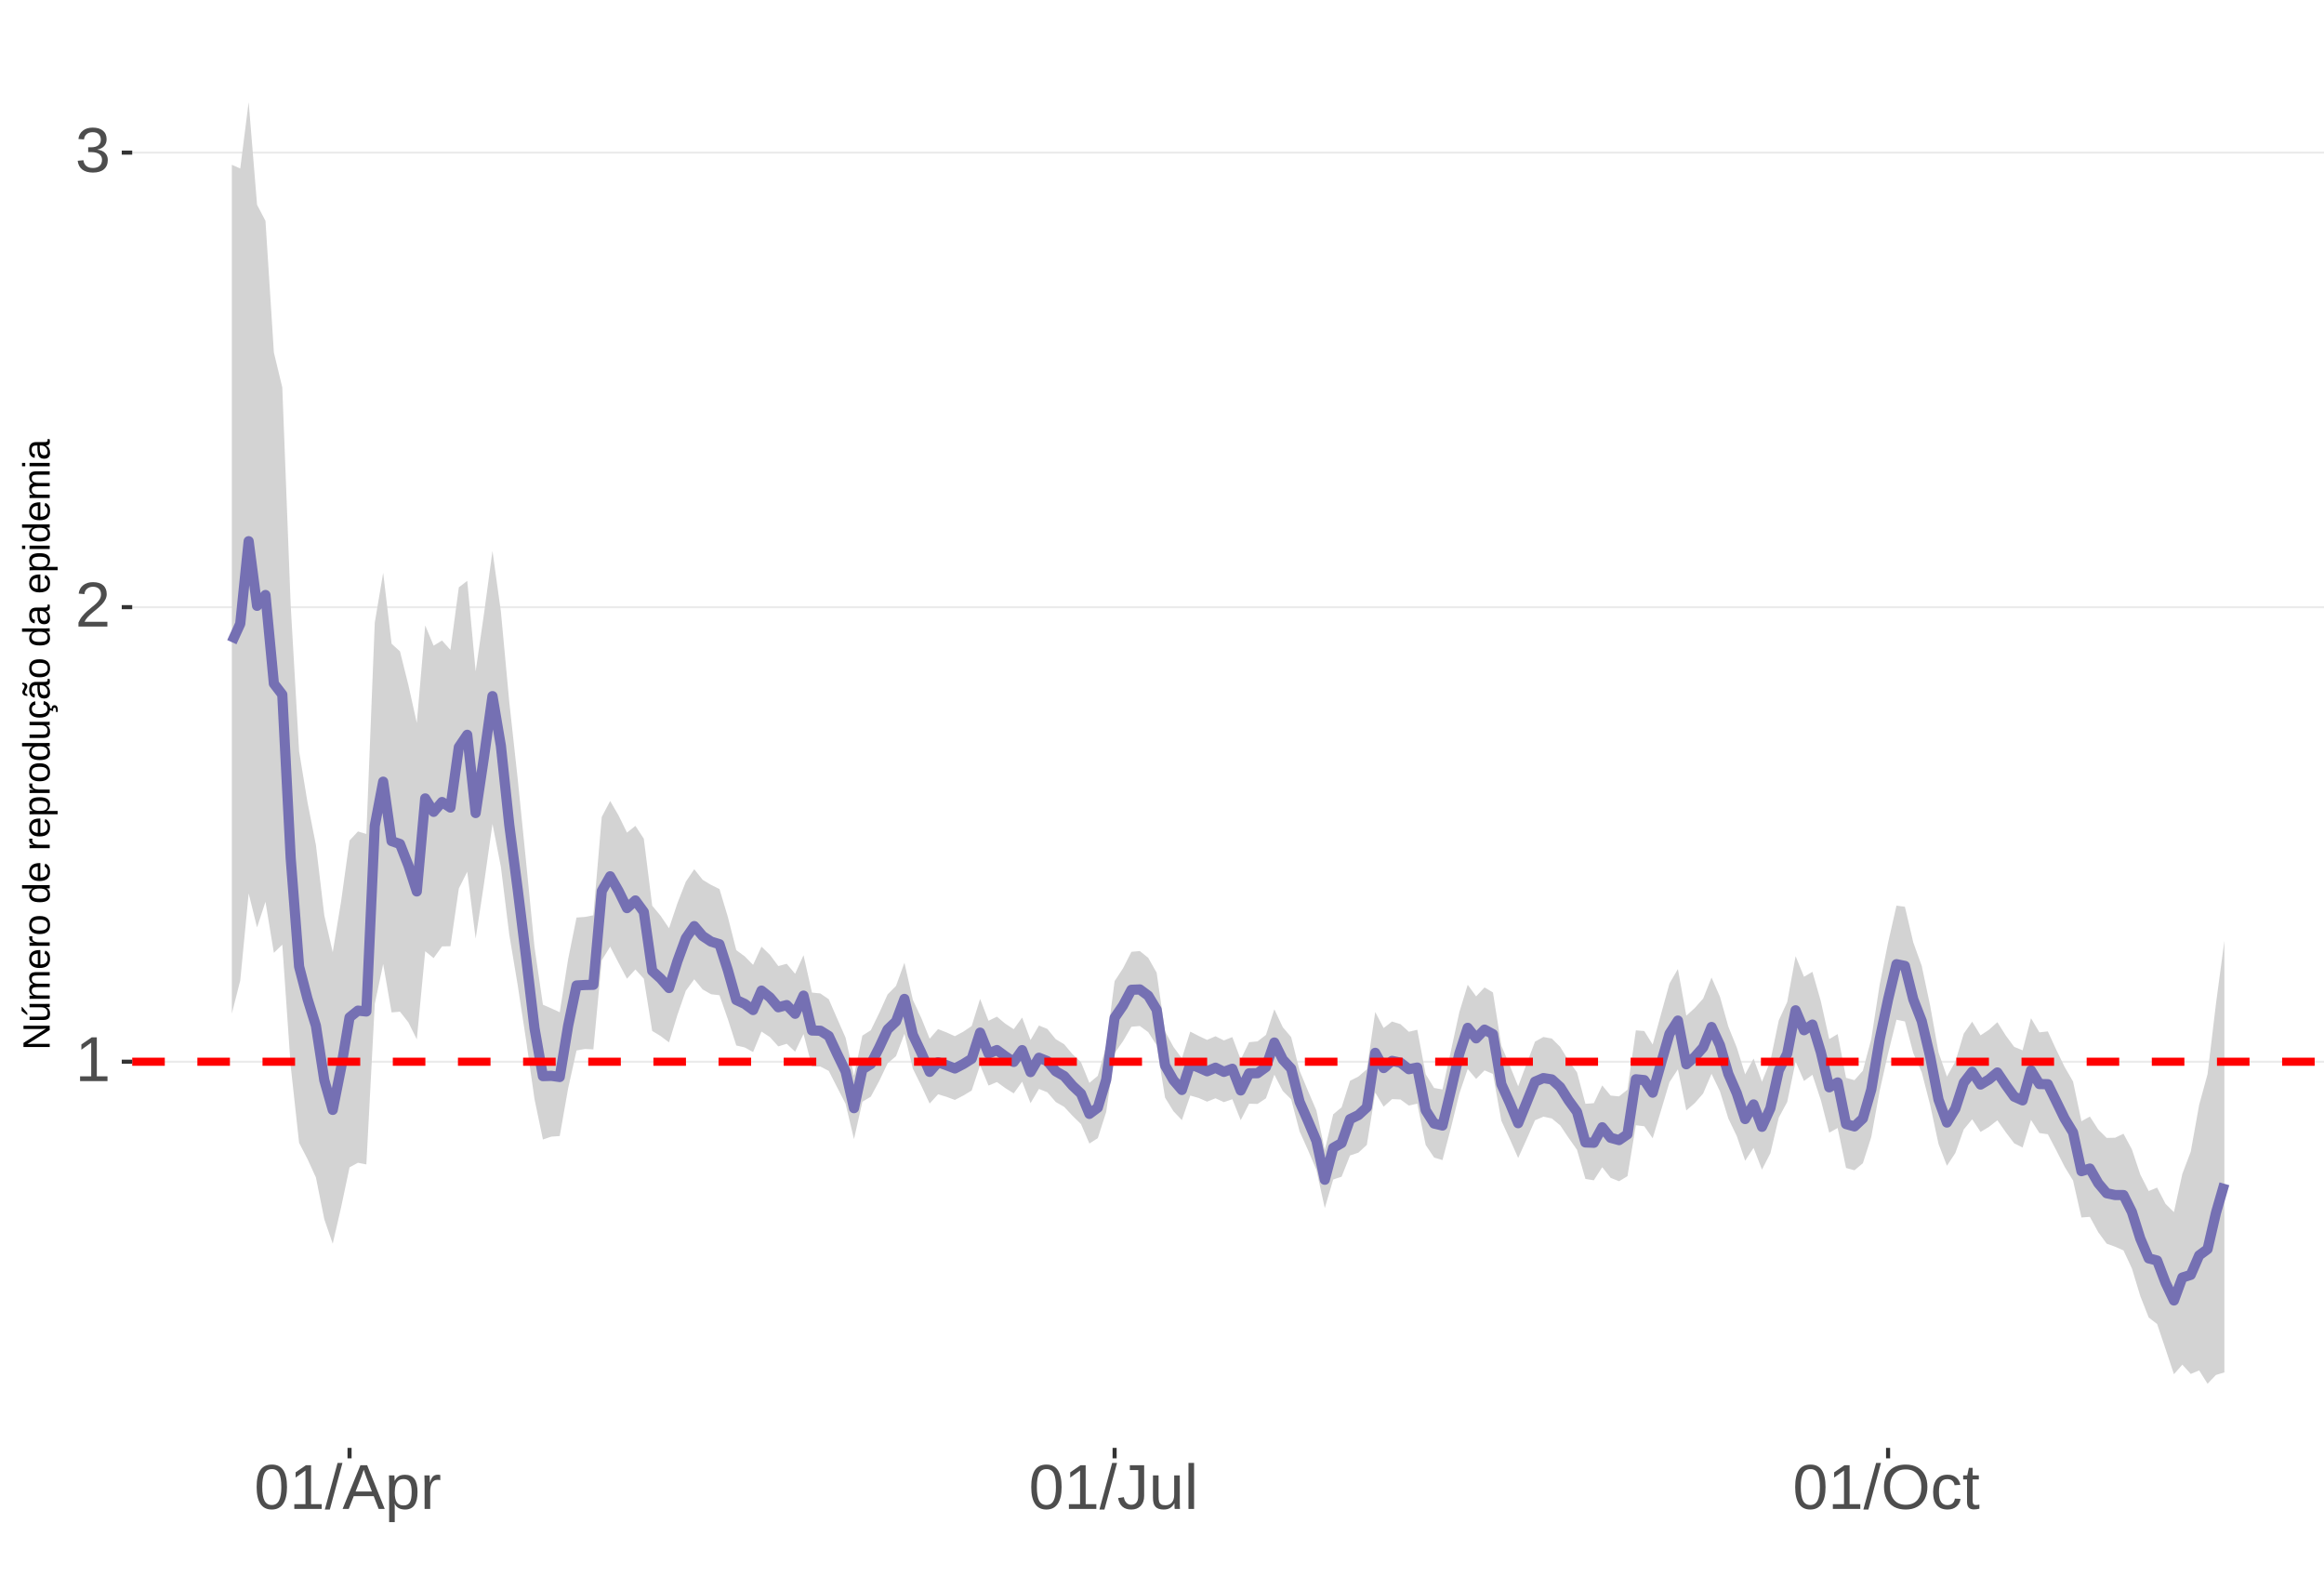 <?xml version="1.0" encoding="UTF-8"?>
<svg xmlns="http://www.w3.org/2000/svg" xmlns:xlink="http://www.w3.org/1999/xlink" width="609pt" height="413pt" viewBox="0 0 609 413" version="1.1">
<defs>
<g>
<symbol overflow="visible" id="glyph0-0">
<path style="stroke:none;" d="M 1.672 -11.453 L 10.812 -11.453 L 10.812 0 L 1.672 0 Z M 2.281 -10.844 L 2.281 -0.625 L 10.203 -0.625 L 10.203 -10.844 Z M 2.281 -10.844 "/>
</symbol>
<symbol overflow="visible" id="glyph0-1">
<path style="stroke:none;" d="M 1.266 0 L 1.266 -1.25 L 4.188 -1.25 L 4.188 -10.062 L 1.609 -8.219 L 1.609 -9.594 L 4.312 -11.453 L 5.656 -11.453 L 5.656 -1.25 L 8.453 -1.25 L 8.453 0 Z M 1.266 0 "/>
</symbol>
<symbol overflow="visible" id="glyph0-2">
<path style="stroke:none;" d="M 0.844 0 L 0.844 -1.031 C 1.113 -1.664 1.445 -2.223 1.844 -2.703 C 2.25 -3.191 2.672 -3.633 3.109 -4.031 C 3.547 -4.426 3.977 -4.789 4.406 -5.125 C 4.844 -5.457 5.234 -5.789 5.578 -6.125 C 5.922 -6.469 6.203 -6.82 6.422 -7.188 C 6.641 -7.562 6.75 -7.977 6.75 -8.438 C 6.75 -9.07 6.562 -9.562 6.188 -9.906 C 5.82 -10.25 5.312 -10.422 4.656 -10.422 C 4.031 -10.422 3.516 -10.25 3.109 -9.906 C 2.703 -9.57 2.469 -9.098 2.406 -8.484 L 0.906 -8.625 C 1.008 -9.539 1.395 -10.27 2.062 -10.812 C 2.738 -11.352 3.602 -11.625 4.656 -11.625 C 5.812 -11.625 6.695 -11.352 7.312 -10.812 C 7.938 -10.27 8.25 -9.492 8.25 -8.484 C 8.25 -8.047 8.145 -7.602 7.938 -7.156 C 7.738 -6.719 7.438 -6.281 7.031 -5.844 C 6.633 -5.406 5.867 -4.727 4.734 -3.812 C 4.109 -3.301 3.609 -2.836 3.234 -2.422 C 2.867 -2.016 2.609 -1.625 2.453 -1.25 L 8.422 -1.25 L 8.422 0 Z M 0.844 0 "/>
</symbol>
<symbol overflow="visible" id="glyph0-3">
<path style="stroke:none;" d="M 8.531 -3.156 C 8.531 -2.102 8.191 -1.285 7.516 -0.703 C 6.848 -0.129 5.891 0.156 4.641 0.156 C 3.484 0.156 2.555 -0.102 1.859 -0.625 C 1.172 -1.145 0.766 -1.914 0.641 -2.938 L 2.141 -3.078 C 2.336 -1.723 3.172 -1.047 4.641 -1.047 C 5.379 -1.047 5.957 -1.227 6.375 -1.594 C 6.801 -1.957 7.016 -2.5 7.016 -3.219 C 7.016 -3.832 6.773 -4.316 6.297 -4.672 C 5.816 -5.023 5.125 -5.203 4.219 -5.203 L 3.391 -5.203 L 3.391 -6.469 L 4.188 -6.469 C 4.988 -6.469 5.609 -6.641 6.047 -6.984 C 6.484 -7.336 6.703 -7.82 6.703 -8.438 C 6.703 -9.051 6.52 -9.535 6.156 -9.891 C 5.801 -10.242 5.27 -10.422 4.562 -10.422 C 3.914 -10.422 3.395 -10.254 3 -9.922 C 2.602 -9.598 2.367 -9.133 2.297 -8.531 L 0.828 -8.641 C 0.941 -9.578 1.332 -10.305 2 -10.828 C 2.664 -11.359 3.523 -11.625 4.578 -11.625 C 5.723 -11.625 6.613 -11.359 7.25 -10.828 C 7.895 -10.297 8.219 -9.551 8.219 -8.594 C 8.219 -7.863 8.008 -7.27 7.594 -6.812 C 7.188 -6.352 6.594 -6.039 5.812 -5.875 L 5.812 -5.844 C 6.664 -5.75 7.332 -5.461 7.812 -4.984 C 8.289 -4.504 8.531 -3.895 8.531 -3.156 Z M 8.531 -3.156 "/>
</symbol>
<symbol overflow="visible" id="glyph0-4">
<path style="stroke:none;" d="M 8.609 -5.734 C 8.609 -3.816 8.27 -2.352 7.594 -1.344 C 6.926 -0.344 5.93 0.156 4.609 0.156 C 3.297 0.156 2.305 -0.344 1.641 -1.344 C 0.984 -2.344 0.656 -3.805 0.656 -5.734 C 0.656 -7.703 0.973 -9.176 1.609 -10.156 C 2.254 -11.133 3.27 -11.625 4.656 -11.625 C 6.008 -11.625 7.004 -11.129 7.641 -10.141 C 8.285 -9.148 8.609 -7.68 8.609 -5.734 Z M 7.125 -5.734 C 7.125 -7.391 6.93 -8.586 6.547 -9.328 C 6.172 -10.066 5.539 -10.438 4.656 -10.438 C 3.758 -10.438 3.113 -10.07 2.719 -9.344 C 2.32 -8.613 2.125 -7.41 2.125 -5.734 C 2.125 -4.109 2.32 -2.914 2.719 -2.156 C 3.125 -1.406 3.758 -1.031 4.625 -1.031 C 5.488 -1.031 6.117 -1.414 6.516 -2.188 C 6.922 -2.957 7.125 -4.141 7.125 -5.734 Z M 7.125 -5.734 "/>
</symbol>
<symbol overflow="visible" id="glyph0-5">
<path style="stroke:none;" d="M 0 0.156 L 3.344 -12.062 L 4.625 -12.062 L 1.312 0.156 Z M 0 0.156 "/>
</symbol>
<symbol overflow="visible" id="glyph0-6">
<path style="stroke:none;" d="M 9.484 0 L 8.188 -3.344 L 2.953 -3.344 L 1.641 0 L 0.031 0 L 4.703 -11.453 L 6.469 -11.453 L 11.078 0 Z M 5.578 -10.281 L 5.5 -10.062 C 5.363 -9.613 5.16 -9.035 4.891 -8.328 L 3.438 -4.562 L 7.719 -4.562 L 6.25 -8.344 C 6.094 -8.719 5.941 -9.141 5.797 -9.609 Z M 5.578 -10.281 "/>
</symbol>
<symbol overflow="visible" id="glyph0-7">
<path style="stroke:none;" d="M 8.562 -4.438 C 8.562 -1.375 7.484 0.156 5.328 0.156 C 3.973 0.156 3.062 -0.348 2.594 -1.359 L 2.547 -1.359 C 2.578 -1.316 2.594 -0.859 2.594 0.016 L 2.594 3.453 L 1.125 3.453 L 1.125 -7 C 1.125 -7.906 1.109 -8.504 1.078 -8.797 L 2.484 -8.797 C 2.492 -8.773 2.504 -8.695 2.516 -8.562 C 2.523 -8.438 2.535 -8.234 2.547 -7.953 C 2.555 -7.68 2.562 -7.492 2.562 -7.391 L 2.609 -7.391 C 2.867 -7.93 3.211 -8.328 3.641 -8.578 C 4.066 -8.828 4.629 -8.953 5.328 -8.953 C 6.41 -8.953 7.219 -8.586 7.75 -7.859 C 8.289 -7.141 8.562 -6 8.562 -4.438 Z M 7.031 -4.406 C 7.031 -5.633 6.863 -6.508 6.531 -7.031 C 6.195 -7.562 5.672 -7.828 4.953 -7.828 C 4.367 -7.828 3.91 -7.703 3.578 -7.453 C 3.254 -7.211 3.008 -6.832 2.844 -6.312 C 2.676 -5.789 2.594 -5.117 2.594 -4.297 C 2.594 -3.141 2.773 -2.285 3.141 -1.734 C 3.504 -1.191 4.102 -0.922 4.938 -0.922 C 5.664 -0.922 6.195 -1.188 6.531 -1.719 C 6.863 -2.25 7.031 -3.145 7.031 -4.406 Z M 7.031 -4.406 "/>
</symbol>
<symbol overflow="visible" id="glyph0-8">
<path style="stroke:none;" d="M 1.156 0 L 1.156 -6.75 C 1.156 -7.363 1.141 -8.047 1.109 -8.797 L 2.484 -8.797 C 2.523 -7.797 2.547 -7.195 2.547 -7 L 2.594 -7 C 2.82 -7.758 3.086 -8.273 3.391 -8.547 C 3.691 -8.828 4.117 -8.969 4.672 -8.969 C 4.867 -8.969 5.066 -8.938 5.266 -8.875 L 5.266 -7.547 C 5.078 -7.598 4.816 -7.625 4.484 -7.625 C 3.879 -7.625 3.414 -7.359 3.094 -6.828 C 2.781 -6.305 2.625 -5.562 2.625 -4.594 L 2.625 0 Z M 1.156 0 "/>
</symbol>
<symbol overflow="visible" id="glyph0-9">
<path style="stroke:none;" d="M 3.719 0.156 C 1.781 0.156 0.629 -0.844 0.266 -2.844 L 1.781 -3.094 C 1.875 -2.469 2.094 -1.977 2.438 -1.625 C 2.781 -1.27 3.207 -1.094 3.719 -1.094 C 4.289 -1.094 4.738 -1.285 5.062 -1.672 C 5.383 -2.066 5.547 -2.641 5.547 -3.391 L 5.547 -10.188 L 3.344 -10.188 L 3.344 -11.453 L 7.094 -11.453 L 7.094 -3.422 C 7.094 -2.305 6.789 -1.43 6.188 -0.797 C 5.582 -0.16 4.758 0.156 3.719 0.156 Z M 3.719 0.156 "/>
</symbol>
<symbol overflow="visible" id="glyph0-10">
<path style="stroke:none;" d="M 2.547 -8.797 L 2.547 -3.219 C 2.547 -2.633 2.602 -2.18 2.719 -1.859 C 2.832 -1.547 3.016 -1.316 3.266 -1.172 C 3.516 -1.035 3.883 -0.969 4.375 -0.969 C 5.07 -0.969 5.625 -1.207 6.031 -1.688 C 6.438 -2.176 6.641 -2.848 6.641 -3.703 L 6.641 -8.797 L 8.109 -8.797 L 8.109 -1.875 C 8.109 -0.852 8.125 -0.227 8.156 0 L 6.781 0 C 6.77 -0.031 6.758 -0.102 6.75 -0.219 C 6.75 -0.344 6.742 -0.477 6.734 -0.625 C 6.723 -0.781 6.711 -1.07 6.703 -1.5 L 6.688 -1.5 C 6.352 -0.895 5.961 -0.469 5.516 -0.219 C 5.078 0.031 4.531 0.156 3.875 0.156 C 2.906 0.156 2.195 -0.082 1.75 -0.562 C 1.301 -1.039 1.078 -1.832 1.078 -2.938 L 1.078 -8.797 Z M 2.547 -8.797 "/>
</symbol>
<symbol overflow="visible" id="glyph0-11">
<path style="stroke:none;" d="M 1.125 0 L 1.125 -12.062 L 2.594 -12.062 L 2.594 0 Z M 1.125 0 "/>
</symbol>
<symbol overflow="visible" id="glyph0-12">
<path style="stroke:none;" d="M 12.156 -5.781 C 12.156 -4.582 11.926 -3.531 11.469 -2.625 C 11.008 -1.727 10.352 -1.039 9.5 -0.562 C 8.645 -0.082 7.633 0.156 6.469 0.156 C 5.289 0.156 4.273 -0.078 3.422 -0.547 C 2.566 -1.023 1.91 -1.719 1.453 -2.625 C 1.004 -3.531 0.781 -4.582 0.781 -5.781 C 0.781 -7.613 1.281 -9.047 2.281 -10.078 C 3.289 -11.109 4.691 -11.625 6.484 -11.625 C 7.648 -11.625 8.66 -11.391 9.516 -10.922 C 10.367 -10.461 11.02 -9.789 11.469 -8.906 C 11.926 -8.031 12.156 -6.988 12.156 -5.781 Z M 10.578 -5.781 C 10.578 -7.207 10.219 -8.328 9.5 -9.141 C 8.789 -9.953 7.785 -10.359 6.484 -10.359 C 5.172 -10.359 4.156 -9.957 3.438 -9.156 C 2.719 -8.352 2.359 -7.227 2.359 -5.781 C 2.359 -4.344 2.719 -3.203 3.438 -2.359 C 4.164 -1.516 5.176 -1.094 6.469 -1.094 C 7.789 -1.094 8.805 -1.5 9.516 -2.312 C 10.223 -3.133 10.578 -4.289 10.578 -5.781 Z M 10.578 -5.781 "/>
</symbol>
<symbol overflow="visible" id="glyph0-13">
<path style="stroke:none;" d="M 2.234 -4.438 C 2.234 -3.27 2.414 -2.406 2.781 -1.844 C 3.156 -1.281 3.711 -1 4.453 -1 C 4.973 -1 5.406 -1.141 5.75 -1.422 C 6.102 -1.703 6.32 -2.133 6.406 -2.719 L 7.891 -2.625 C 7.773 -1.77 7.41 -1.094 6.797 -0.594 C 6.191 -0.094 5.426 0.156 4.5 0.156 C 3.27 0.156 2.328 -0.227 1.672 -1 C 1.023 -1.781 0.703 -2.914 0.703 -4.406 C 0.703 -5.883 1.023 -7.016 1.672 -7.797 C 2.328 -8.578 3.266 -8.969 4.484 -8.969 C 5.379 -8.969 6.125 -8.734 6.719 -8.266 C 7.312 -7.797 7.688 -7.148 7.844 -6.328 L 6.328 -6.219 C 6.254 -6.707 6.062 -7.094 5.75 -7.375 C 5.445 -7.664 5.008 -7.812 4.438 -7.812 C 3.664 -7.812 3.102 -7.551 2.75 -7.031 C 2.406 -6.52 2.234 -5.656 2.234 -4.438 Z M 2.234 -4.438 "/>
</symbol>
<symbol overflow="visible" id="glyph0-14">
<path style="stroke:none;" d="M 4.5 -0.062 C 4.02 0.062 3.531 0.125 3.031 0.125 C 1.852 0.125 1.266 -0.535 1.266 -1.859 L 1.266 -7.734 L 0.25 -7.734 L 0.25 -8.797 L 1.328 -8.797 L 1.75 -10.766 L 2.734 -10.766 L 2.734 -8.797 L 4.359 -8.797 L 4.359 -7.734 L 2.734 -7.734 L 2.734 -2.172 C 2.734 -1.754 2.801 -1.457 2.938 -1.281 C 3.07 -1.113 3.312 -1.031 3.656 -1.031 C 3.852 -1.031 4.133 -1.066 4.5 -1.141 Z M 4.5 -0.062 "/>
</symbol>
<symbol overflow="visible" id="glyph1-0">
<path style="stroke:none;" d="M -6.875 -1 L -6.875 -6.5 L 0 -6.5 L 0 -1 Z M -6.516 -1.375 L -0.375 -1.375 L -0.375 -6.125 L -6.516 -6.125 Z M -6.516 -1.375 "/>
</symbol>
<symbol overflow="visible" id="glyph1-1">
<path style="stroke:none;" d="M 0 -5.281 L -5.859 -1.609 L -5.391 -1.625 L -4.578 -1.656 L 0 -1.656 L 0 -0.828 L -6.875 -0.828 L -6.875 -1.906 L -0.984 -5.625 C -1.617 -5.582 -2.082 -5.562 -2.375 -5.562 L -6.875 -5.562 L -6.875 -6.406 L 0 -6.406 Z M 0 -5.281 "/>
</symbol>
<symbol overflow="visible" id="glyph1-2">
<path style="stroke:none;" d="M -5.281 -1.562 L -1.938 -1.562 C -1.582 -1.562 -1.305 -1.594 -1.109 -1.656 C -0.922 -1.727 -0.785 -1.836 -0.703 -1.984 C -0.617 -2.141 -0.578 -2.363 -0.578 -2.656 C -0.578 -3.07 -0.723 -3.398 -1.016 -3.641 C -1.305 -3.891 -1.707 -4.016 -2.219 -4.016 L -5.281 -4.016 L -5.281 -4.906 L -1.125 -4.906 C -0.508 -4.906 -0.133 -4.91 0 -4.922 L 0 -4.094 C -0.02 -4.094 -0.062 -4.086 -0.125 -4.078 C -0.195 -4.078 -0.281 -4.07 -0.375 -4.062 C -0.469 -4.062 -0.645 -4.062 -0.906 -4.062 L -0.906 -4.047 C -0.539 -3.848 -0.281 -3.613 -0.125 -3.344 C 0.02 -3.082 0.094 -2.754 0.094 -2.359 C 0.094 -1.773 -0.047 -1.348 -0.328 -1.078 C -0.617 -0.816 -1.098 -0.688 -1.766 -0.688 L -5.281 -0.688 Z M -5.859 -2.031 L -5.969 -2.031 L -7.359 -3.078 L -7.359 -4.094 L -7.219 -4.094 L -5.859 -2.484 Z M -5.859 -2.031 "/>
</symbol>
<symbol overflow="visible" id="glyph1-3">
<path style="stroke:none;" d="M 0 -3.75 L -3.344 -3.75 C -3.852 -3.75 -4.207 -3.676 -4.406 -3.531 C -4.602 -3.395 -4.703 -3.145 -4.703 -2.781 C -4.703 -2.406 -4.555 -2.109 -4.266 -1.891 C -3.984 -1.672 -3.582 -1.562 -3.062 -1.562 L 0 -1.562 L 0 -0.688 L -4.156 -0.688 C -4.77 -0.688 -5.145 -0.68 -5.281 -0.672 L -5.281 -1.5 C -5.27 -1.5 -5.227 -1.5 -5.156 -1.5 C -5.082 -1.508 -5 -1.516 -4.906 -1.516 C -4.812 -1.523 -4.633 -1.531 -4.375 -1.531 L -4.375 -1.547 C -4.75 -1.734 -5.008 -1.945 -5.156 -2.188 C -5.301 -2.438 -5.375 -2.738 -5.375 -3.094 C -5.375 -3.488 -5.297 -3.801 -5.141 -4.031 C -4.984 -4.27 -4.727 -4.438 -4.375 -4.531 L -4.375 -4.547 C -4.727 -4.723 -4.984 -4.941 -5.141 -5.203 C -5.297 -5.461 -5.375 -5.773 -5.375 -6.141 C -5.375 -6.672 -5.227 -7.055 -4.938 -7.297 C -4.656 -7.547 -4.18 -7.672 -3.516 -7.672 L 0 -7.672 L 0 -6.797 L -3.344 -6.797 C -3.852 -6.797 -4.207 -6.723 -4.406 -6.578 C -4.602 -6.441 -4.703 -6.191 -4.703 -5.828 C -4.703 -5.453 -4.555 -5.156 -4.266 -4.938 C -3.984 -4.727 -3.582 -4.625 -3.062 -4.625 L 0 -4.625 Z M 0 -3.75 "/>
</symbol>
<symbol overflow="visible" id="glyph1-4">
<path style="stroke:none;" d="M -2.453 -1.344 C -1.848 -1.344 -1.379 -1.469 -1.047 -1.719 C -0.723 -1.969 -0.562 -2.336 -0.562 -2.828 C -0.562 -3.203 -0.633 -3.504 -0.781 -3.734 C -0.938 -3.961 -1.133 -4.117 -1.375 -4.203 L -1.156 -4.969 C -0.32 -4.656 0.094 -3.941 0.094 -2.828 C 0.094 -2.047 -0.133 -1.445 -0.594 -1.031 C -1.062 -0.625 -1.754 -0.422 -2.672 -0.422 C -3.547 -0.422 -4.211 -0.625 -4.672 -1.031 C -5.141 -1.445 -5.375 -2.031 -5.375 -2.781 C -5.375 -4.344 -4.441 -5.125 -2.578 -5.125 L -2.453 -5.125 Z M -3.125 -4.203 C -3.688 -4.16 -4.094 -4.02 -4.344 -3.781 C -4.602 -3.551 -4.734 -3.219 -4.734 -2.781 C -4.734 -2.352 -4.586 -2.016 -4.297 -1.766 C -4.016 -1.516 -3.625 -1.379 -3.125 -1.359 Z M -3.125 -4.203 "/>
</symbol>
<symbol overflow="visible" id="glyph1-5">
<path style="stroke:none;" d="M 0 -0.688 L -4.047 -0.688 C -4.422 -0.688 -4.832 -0.68 -5.281 -0.672 L -5.281 -1.5 C -4.688 -1.52 -4.328 -1.531 -4.203 -1.531 L -4.203 -1.547 C -4.66 -1.691 -4.969 -1.852 -5.125 -2.031 C -5.289 -2.219 -5.375 -2.477 -5.375 -2.812 C -5.375 -2.926 -5.359 -3.047 -5.328 -3.172 L -4.531 -3.172 C -4.562 -3.047 -4.578 -2.891 -4.578 -2.703 C -4.578 -2.336 -4.422 -2.055 -4.109 -1.859 C -3.797 -1.672 -3.344 -1.578 -2.75 -1.578 L 0 -1.578 Z M 0 -0.688 "/>
</symbol>
<symbol overflow="visible" id="glyph1-6">
<path style="stroke:none;" d="M -2.641 -5.141 C -1.723 -5.141 -1.035 -4.938 -0.578 -4.531 C -0.129 -4.125 0.094 -3.535 0.094 -2.766 C 0.094 -1.992 -0.141 -1.41 -0.609 -1.016 C -1.078 -0.617 -1.754 -0.422 -2.641 -0.422 C -4.461 -0.422 -5.375 -1.207 -5.375 -2.781 C -5.375 -3.594 -5.148 -4.188 -4.703 -4.562 C -4.266 -4.945 -3.578 -5.141 -2.641 -5.141 Z M -2.641 -4.219 C -3.367 -4.219 -3.898 -4.109 -4.234 -3.891 C -4.566 -3.672 -4.734 -3.305 -4.734 -2.797 C -4.734 -2.285 -4.562 -1.914 -4.219 -1.688 C -3.883 -1.457 -3.359 -1.344 -2.641 -1.344 C -1.953 -1.344 -1.43 -1.453 -1.078 -1.672 C -0.723 -1.898 -0.547 -2.258 -0.547 -2.75 C -0.547 -3.281 -0.711 -3.656 -1.047 -3.875 C -1.391 -4.102 -1.922 -4.219 -2.641 -4.219 Z M -2.641 -4.219 "/>
</symbol>
<symbol overflow="visible" id="glyph1-7">
<path style="stroke:none;" d=""/>
</symbol>
<symbol overflow="visible" id="glyph1-8">
<path style="stroke:none;" d="M -0.844 -4.016 C -0.508 -3.848 -0.27 -3.629 -0.125 -3.359 C 0.02 -3.086 0.094 -2.754 0.094 -2.359 C 0.094 -1.691 -0.129 -1.203 -0.578 -0.891 C -1.023 -0.578 -1.707 -0.422 -2.625 -0.422 C -4.457 -0.422 -5.375 -1.066 -5.375 -2.359 C -5.375 -2.766 -5.301 -3.098 -5.156 -3.359 C -5.008 -3.629 -4.781 -3.848 -4.469 -4.016 L -7.25 -4.016 L -7.25 -4.891 L -1.094 -4.891 C -0.539 -4.891 -0.176 -4.898 0 -4.922 L 0 -4.078 C -0.051 -4.066 -0.172 -4.055 -0.359 -4.047 C -0.547 -4.035 -0.707 -4.031 -0.844 -4.031 Z M -2.641 -1.344 C -1.898 -1.344 -1.367 -1.438 -1.047 -1.625 C -0.734 -1.82 -0.578 -2.145 -0.578 -2.594 C -0.578 -3.082 -0.75 -3.441 -1.094 -3.672 C -1.438 -3.898 -1.973 -4.016 -2.703 -4.016 C -3.398 -4.016 -3.91 -3.898 -4.234 -3.672 C -4.566 -3.441 -4.734 -3.082 -4.734 -2.594 C -4.734 -2.156 -4.566 -1.836 -4.234 -1.641 C -3.91 -1.441 -3.379 -1.344 -2.641 -1.344 Z M -2.641 -1.344 "/>
</symbol>
<symbol overflow="visible" id="glyph1-9">
<path style="stroke:none;" d="M -2.672 -5.141 C -0.828 -5.141 0.094 -4.492 0.094 -3.203 C 0.094 -2.391 -0.211 -1.844 -0.828 -1.562 L -0.828 -1.531 C -0.797 -1.539 -0.516 -1.547 0.016 -1.547 L 2.078 -1.547 L 2.078 -0.672 L -4.203 -0.672 C -4.742 -0.672 -5.102 -0.66 -5.281 -0.641 L -5.281 -1.5 C -5.27 -1.5 -5.223 -1.5 -5.141 -1.5 C -5.066 -1.508 -4.945 -1.52 -4.781 -1.531 C -4.613 -1.539 -4.5 -1.547 -4.438 -1.547 L -4.438 -1.562 C -4.758 -1.719 -4.992 -1.922 -5.141 -2.172 C -5.297 -2.43 -5.375 -2.773 -5.375 -3.203 C -5.375 -3.848 -5.156 -4.332 -4.719 -4.656 C -4.281 -4.977 -3.598 -5.141 -2.672 -5.141 Z M -2.641 -4.219 C -3.379 -4.219 -3.906 -4.117 -4.219 -3.922 C -4.539 -3.723 -4.703 -3.406 -4.703 -2.969 C -4.703 -2.625 -4.629 -2.352 -4.484 -2.156 C -4.336 -1.957 -4.109 -1.805 -3.797 -1.703 C -3.484 -1.598 -3.078 -1.547 -2.578 -1.547 C -1.879 -1.547 -1.363 -1.656 -1.031 -1.875 C -0.707 -2.102 -0.547 -2.469 -0.547 -2.969 C -0.547 -3.406 -0.707 -3.723 -1.031 -3.922 C -1.352 -4.117 -1.891 -4.219 -2.641 -4.219 Z M -2.641 -4.219 "/>
</symbol>
<symbol overflow="visible" id="glyph1-10">
<path style="stroke:none;" d="M -5.281 -1.531 L -1.938 -1.531 C -1.582 -1.531 -1.305 -1.562 -1.109 -1.625 C -0.922 -1.695 -0.785 -1.805 -0.703 -1.953 C -0.617 -2.109 -0.578 -2.332 -0.578 -2.625 C -0.578 -3.039 -0.723 -3.367 -1.016 -3.609 C -1.305 -3.859 -1.707 -3.984 -2.219 -3.984 L -5.281 -3.984 L -5.281 -4.875 L -1.125 -4.875 C -0.508 -4.875 -0.133 -4.879 0 -4.891 L 0 -4.062 C -0.02 -4.062 -0.062 -4.055 -0.125 -4.047 C -0.195 -4.047 -0.281 -4.039 -0.375 -4.031 C -0.469 -4.031 -0.645 -4.031 -0.906 -4.031 L -0.906 -4.016 C -0.539 -3.816 -0.281 -3.582 -0.125 -3.312 C 0.02 -3.051 0.094 -2.723 0.094 -2.328 C 0.094 -1.742 -0.047 -1.316 -0.328 -1.047 C -0.617 -0.785 -1.098 -0.656 -1.766 -0.656 L -5.281 -0.656 Z M -5.281 -1.531 "/>
</symbol>
<symbol overflow="visible" id="glyph1-11">
<path style="stroke:none;" d="M -2.672 -1.344 C -1.961 -1.344 -1.438 -1.453 -1.094 -1.672 C -0.758 -1.891 -0.594 -2.223 -0.594 -2.672 C -0.594 -2.984 -0.676 -3.242 -0.844 -3.453 C -1.02 -3.672 -1.281 -3.801 -1.625 -3.844 L -1.578 -4.734 C -1.066 -4.672 -0.66 -4.457 -0.359 -4.094 C -0.055 -3.727 0.094 -3.266 0.094 -2.703 C 0.094 -1.961 -0.133 -1.395 -0.594 -1 C -1.062 -0.613 -1.742 -0.422 -2.641 -0.422 C -3.535 -0.422 -4.211 -0.613 -4.672 -1 C -5.141 -1.395 -5.375 -1.957 -5.375 -2.688 C -5.375 -3.227 -5.234 -3.676 -4.953 -4.031 C -4.68 -4.395 -4.297 -4.617 -3.797 -4.703 L -3.734 -3.797 C -4.023 -3.754 -4.254 -3.641 -4.422 -3.453 C -4.598 -3.266 -4.688 -3.004 -4.688 -2.672 C -4.688 -2.203 -4.531 -1.863 -4.219 -1.656 C -3.914 -1.445 -3.398 -1.344 -2.672 -1.344 Z M 1.234 -3.672 C 1.828 -3.672 2.125 -3.223 2.125 -2.328 C 2.125 -2.148 2.113 -2.004 2.094 -1.891 L 1.625 -1.891 C 1.645 -2.055 1.656 -2.195 1.656 -2.312 C 1.656 -2.789 1.52 -3.031 1.25 -3.031 C 1 -3.031 0.875 -2.812 0.875 -2.375 C 0.875 -2.238 0.879 -2.148 0.891 -2.109 L 0 -2.422 L 0 -2.938 L 0.484 -2.75 C 0.492 -3.062 0.566 -3.289 0.703 -3.438 C 0.836 -3.594 1.016 -3.672 1.234 -3.672 Z M 1.234 -3.672 "/>
</symbol>
<symbol overflow="visible" id="glyph1-12">
<path style="stroke:none;" d="M 0.094 -2.016 C 0.094 -1.484 -0.047 -1.082 -0.328 -0.812 C -0.609 -0.551 -0.988 -0.422 -1.469 -0.422 C -2.02 -0.422 -2.441 -0.598 -2.734 -0.953 C -3.023 -1.316 -3.18 -1.898 -3.203 -2.703 L -3.219 -3.891 L -3.516 -3.891 C -3.941 -3.891 -4.25 -3.797 -4.438 -3.609 C -4.625 -3.43 -4.719 -3.148 -4.719 -2.766 C -4.719 -2.367 -4.648 -2.078 -4.516 -1.891 C -4.379 -1.711 -4.164 -1.609 -3.875 -1.578 L -3.953 -0.656 C -4.898 -0.812 -5.375 -1.52 -5.375 -2.781 C -5.375 -3.445 -5.223 -3.945 -4.922 -4.281 C -4.617 -4.613 -4.18 -4.781 -3.609 -4.781 L -1.328 -4.781 C -1.066 -4.781 -0.867 -4.812 -0.734 -4.875 C -0.609 -4.945 -0.547 -5.082 -0.547 -5.281 C -0.547 -5.363 -0.555 -5.457 -0.578 -5.562 L -0.031 -5.562 C 0.02 -5.344 0.047 -5.117 0.047 -4.891 C 0.047 -4.555 -0.035 -4.316 -0.203 -4.172 C -0.379 -4.023 -0.648 -3.941 -1.016 -3.922 L -1.016 -3.891 C -0.609 -3.672 -0.32 -3.41 -0.156 -3.109 C 0.008 -2.805 0.094 -2.441 0.094 -2.016 Z M -0.562 -2.219 C -0.562 -2.539 -0.633 -2.828 -0.781 -3.078 C -0.926 -3.328 -1.125 -3.523 -1.375 -3.672 C -1.633 -3.816 -1.898 -3.891 -2.172 -3.891 L -2.609 -3.891 L -2.594 -2.938 C -2.582 -2.52 -2.535 -2.203 -2.453 -1.984 C -2.379 -1.773 -2.258 -1.613 -2.094 -1.5 C -1.938 -1.383 -1.723 -1.328 -1.453 -1.328 C -1.172 -1.328 -0.953 -1.406 -0.797 -1.562 C -0.641 -1.719 -0.562 -1.938 -0.562 -2.219 Z M -5.859 -3.609 C -5.859 -3.473 -5.891 -3.332 -5.953 -3.188 C -6.016 -3.051 -6.082 -2.922 -6.156 -2.797 C -6.227 -2.672 -6.297 -2.551 -6.359 -2.438 C -6.422 -2.32 -6.453 -2.211 -6.453 -2.109 C -6.453 -1.93 -6.398 -1.797 -6.297 -1.703 C -6.191 -1.617 -6.047 -1.562 -5.859 -1.531 L -5.859 -1.094 C -6.191 -1.125 -6.441 -1.176 -6.609 -1.25 C -6.785 -1.332 -6.922 -1.441 -7.016 -1.578 C -7.117 -1.711 -7.172 -1.879 -7.172 -2.078 C -7.172 -2.223 -7.141 -2.363 -7.078 -2.5 C -7.023 -2.633 -6.957 -2.766 -6.875 -2.891 C -6.801 -3.023 -6.734 -3.145 -6.672 -3.25 C -6.617 -3.363 -6.594 -3.473 -6.594 -3.578 C -6.594 -3.898 -6.785 -4.086 -7.172 -4.141 L -7.172 -4.594 C -6.691 -4.539 -6.352 -4.43 -6.156 -4.266 C -5.957 -4.098 -5.859 -3.879 -5.859 -3.609 Z M -5.859 -3.609 "/>
</symbol>
<symbol overflow="visible" id="glyph1-13">
<path style="stroke:none;" d="M 0.094 -2.016 C 0.094 -1.484 -0.047 -1.082 -0.328 -0.812 C -0.609 -0.551 -0.988 -0.422 -1.469 -0.422 C -2.02 -0.422 -2.441 -0.598 -2.734 -0.953 C -3.023 -1.316 -3.18 -1.898 -3.203 -2.703 L -3.219 -3.891 L -3.516 -3.891 C -3.941 -3.891 -4.25 -3.797 -4.438 -3.609 C -4.625 -3.43 -4.719 -3.148 -4.719 -2.766 C -4.719 -2.367 -4.648 -2.078 -4.516 -1.891 C -4.379 -1.711 -4.164 -1.609 -3.875 -1.578 L -3.953 -0.656 C -4.898 -0.812 -5.375 -1.52 -5.375 -2.781 C -5.375 -3.445 -5.223 -3.945 -4.922 -4.281 C -4.617 -4.613 -4.18 -4.781 -3.609 -4.781 L -1.328 -4.781 C -1.066 -4.781 -0.867 -4.812 -0.734 -4.875 C -0.609 -4.945 -0.547 -5.082 -0.547 -5.281 C -0.547 -5.363 -0.555 -5.457 -0.578 -5.562 L -0.031 -5.562 C 0.02 -5.344 0.047 -5.117 0.047 -4.891 C 0.047 -4.555 -0.035 -4.316 -0.203 -4.172 C -0.379 -4.023 -0.648 -3.941 -1.016 -3.922 L -1.016 -3.891 C -0.609 -3.672 -0.32 -3.41 -0.156 -3.109 C 0.008 -2.805 0.094 -2.441 0.094 -2.016 Z M -0.562 -2.219 C -0.562 -2.539 -0.633 -2.828 -0.781 -3.078 C -0.926 -3.328 -1.125 -3.523 -1.375 -3.672 C -1.633 -3.816 -1.898 -3.891 -2.172 -3.891 L -2.609 -3.891 L -2.594 -2.938 C -2.582 -2.52 -2.535 -2.203 -2.453 -1.984 C -2.379 -1.773 -2.258 -1.613 -2.094 -1.5 C -1.938 -1.383 -1.723 -1.328 -1.453 -1.328 C -1.172 -1.328 -0.953 -1.406 -0.797 -1.562 C -0.641 -1.719 -0.562 -1.938 -0.562 -2.219 Z M -0.562 -2.219 "/>
</symbol>
<symbol overflow="visible" id="glyph1-14">
<path style="stroke:none;" d="M -6.406 -0.672 L -7.25 -0.672 L -7.25 -1.547 L -6.406 -1.547 Z M 0 -0.672 L -5.281 -0.672 L -5.281 -1.547 L 0 -1.547 Z M 0 -0.672 "/>
</symbol>
</g>
<clipPath id="clip1">
  <path d="M 34.645 9.961 L 609 9.961 L 609 379.328 L 34.645 379.328 Z M 34.645 9.961 "/>
</clipPath>
<clipPath id="clip2">
  <path d="M 34.645 277 L 609 277 L 609 279 L 34.645 279 Z M 34.645 277 "/>
</clipPath>
<clipPath id="clip3">
  <path d="M 34.645 158 L 609 158 L 609 160 L 34.645 160 Z M 34.645 158 "/>
</clipPath>
<clipPath id="clip4">
  <path d="M 34.645 39 L 609 39 L 609 41 L 34.645 41 Z M 34.645 39 "/>
</clipPath>
<clipPath id="clip5">
  <path d="M 34.645 277 L 609 277 L 609 280 L 34.645 280 Z M 34.645 277 "/>
</clipPath>
</defs>
<g id="surface68">
<rect x="0" y="0" width="609" height="413" style="fill:rgb(100%,100%,100%);fill-opacity:1;stroke:none;"/>
<rect x="0" y="0" width="609" height="413" style="fill:rgb(100%,100%,100%);fill-opacity:1;stroke:none;"/>
<path style="fill:none;stroke-width:1.067;stroke-linecap:round;stroke-linejoin:round;stroke:rgb(100%,100%,100%);stroke-opacity:1;stroke-miterlimit:10;" d="M 0 413 L 609 413 L 609 0 L 0 0 Z M 0 413 "/>
<g clip-path="url(#clip1)" clip-rule="nonzero">
<path style=" stroke:none;fill-rule:nonzero;fill:rgb(100%,100%,100%);fill-opacity:1;" d="M 34.645 379.328 L 609 379.328 L 609 9.961 L 34.645 9.961 Z M 34.645 379.328 "/>
</g>
<g clip-path="url(#clip2)" clip-rule="nonzero">
<path style="fill:none;stroke-width:0.533;stroke-linecap:butt;stroke-linejoin:round;stroke:rgb(92.157%,92.157%,92.157%);stroke-opacity:1;stroke-miterlimit:10;" d="M 34.645 278.164 L 609 278.164 "/>
</g>
<g clip-path="url(#clip3)" clip-rule="nonzero">
<path style="fill:none;stroke-width:0.533;stroke-linecap:butt;stroke-linejoin:round;stroke:rgb(92.157%,92.157%,92.157%);stroke-opacity:1;stroke-miterlimit:10;" d="M 34.645 159.074 L 609 159.074 "/>
</g>
<g clip-path="url(#clip4)" clip-rule="nonzero">
<path style="fill:none;stroke-width:0.533;stroke-linecap:butt;stroke-linejoin:round;stroke:rgb(92.157%,92.157%,92.157%);stroke-opacity:1;stroke-miterlimit:10;" d="M 34.645 39.984 L 609 39.984 "/>
</g>
<path style=" stroke:none;fill-rule:nonzero;fill:rgb(82.745%,82.745%,82.745%);fill-opacity:1;" d="M 60.754 43.172 L 62.957 44.148 L 65.16 26.754 L 67.363 53.652 L 69.566 57.867 L 71.77 92.352 L 73.973 101.504 L 76.176 158.645 L 78.379 196.836 L 80.582 210.211 L 82.785 221.387 L 84.988 239.852 L 87.191 249.48 L 89.395 236.09 L 91.598 220.199 L 93.801 217.836 L 96.004 218.492 L 98.207 163.156 L 100.41 150.059 L 102.613 168.645 L 104.816 170.652 L 107.02 179.484 L 109.223 189.406 L 111.426 163.855 L 113.629 169.156 L 115.832 167.809 L 118.035 170.281 L 120.238 153.875 L 122.441 152.176 L 124.645 175.887 L 126.848 160.668 L 129.051 144.344 L 131.254 160.211 L 133.457 183.91 L 135.66 204.055 L 137.863 225.816 L 140.066 248.141 L 142.27 263.223 L 144.473 264.188 L 146.676 265.207 L 148.879 251.309 L 151.082 240.395 L 153.285 240.227 L 155.488 239.801 L 157.691 214.027 L 159.895 209.855 L 162.098 213.648 L 164.301 218.141 L 166.504 216.367 L 168.707 219.73 L 170.91 237.289 L 173.113 239.934 L 175.316 243.203 L 177.52 236.629 L 179.723 230.992 L 181.926 227.73 L 184.129 230.5 L 186.332 231.836 L 188.535 232.922 L 190.738 240.246 L 192.941 248.934 L 195.145 250.547 L 197.348 252.789 L 199.551 248.016 L 201.754 250.145 L 203.957 253.102 L 206.16 252.508 L 208.363 255.129 L 210.566 250.266 L 212.77 260.043 L 214.973 260.273 L 217.176 261.801 L 219.379 266.855 L 221.582 271.867 L 223.785 281.855 L 225.988 271.328 L 228.191 269.918 L 230.395 265.402 L 232.598 260.531 L 234.801 258.297 L 237.004 252.223 L 239.207 261.941 L 241.41 266.664 L 243.613 272.129 L 245.816 269.617 L 248.02 270.48 L 250.223 271.477 L 252.426 270.297 L 254.629 268.812 L 256.832 261.715 L 259.035 267.441 L 261.238 266.355 L 263.441 268.199 L 265.645 269.641 L 267.848 266.586 L 270.051 272.469 L 272.254 268.68 L 274.457 269.57 L 276.66 272.266 L 278.863 273.582 L 281.066 276.211 L 283.27 278.281 L 285.473 283.707 L 287.676 281.855 L 289.879 274.031 L 292.082 257.055 L 294.285 253.688 L 296.488 249.375 L 298.691 249.168 L 300.895 250.949 L 303.098 254.844 L 305.301 270.215 L 307.504 274.281 L 309.707 277.277 L 311.91 270.277 L 314.113 271.41 L 316.316 272.449 L 318.52 271.492 L 320.723 272.59 L 322.926 271.707 L 325.129 277.594 L 327.332 273.043 L 329.535 272.836 L 331.738 271.141 L 333.941 264.434 L 336.145 269.121 L 338.348 271.715 L 340.551 280.5 L 342.754 285.789 L 344.957 290.922 L 347.16 301.312 L 349.363 291.941 L 351.566 290.105 L 353.77 283.164 L 355.973 282.043 L 358.176 280.152 L 360.379 265.137 L 362.582 269.34 L 364.785 267.633 L 366.988 268.32 L 369.191 270.312 L 371.395 269.797 L 373.598 281.441 L 375.801 285.035 L 378.004 285.434 L 380.207 275.336 L 382.41 265.207 L 384.613 258 L 386.816 261.039 L 389.02 258.703 L 391.223 260.008 L 393.426 273.949 L 395.629 279.148 L 397.832 284.59 L 400.035 278.75 L 402.238 272.914 L 404.441 271.684 L 406.645 272.086 L 408.848 274.27 L 411.051 277.906 L 413.254 280.945 L 415.457 289.184 L 417.66 289.027 L 419.863 284.375 L 422.066 287.035 L 424.27 287.242 L 426.473 285.492 L 428.676 269.949 L 430.879 270.129 L 433.082 273.664 L 435.285 265.645 L 437.488 257.664 L 439.691 253.879 L 441.895 266.109 L 444.098 264.105 L 446.301 261.637 L 448.504 256.113 L 450.707 261.121 L 452.91 268.969 L 455.113 274.41 L 457.316 281.465 L 459.52 277.328 L 461.723 283.406 L 463.926 277.953 L 466.129 267.316 L 468.332 262.527 L 470.535 250.508 L 472.738 255.91 L 474.941 254.609 L 477.145 262.32 L 479.348 272.246 L 481.551 270.914 L 483.754 282.383 L 485.957 282.996 L 488.16 280.508 L 490.363 272.195 L 492.566 257.965 L 494.77 246.961 L 496.973 237.266 L 499.176 237.57 L 501.379 246.934 L 503.582 253.047 L 505.785 263.43 L 507.988 275.734 L 510.191 282.059 L 512.395 278.125 L 514.598 270.801 L 516.801 267.68 L 519.004 271.258 L 521.207 269.793 L 523.41 267.805 L 525.613 271.297 L 527.816 274.273 L 530.02 275.176 L 532.223 266.77 L 534.426 270.469 L 536.629 270.219 L 538.832 275.008 L 541.035 279.535 L 543.238 283.344 L 545.441 293.762 L 547.645 292.523 L 549.848 295.941 L 552.051 298.129 L 554.254 298.078 L 556.457 297.035 L 558.66 301.133 L 560.863 307.73 L 563.066 312.047 L 565.27 311.137 L 567.473 315.402 L 569.676 317.574 L 571.879 307.547 L 574.082 301.719 L 576.285 289.465 L 578.488 281.406 L 580.691 262.973 L 582.895 246.48 L 582.895 359.559 L 580.691 360.23 L 578.488 362.539 L 576.285 359.035 L 574.082 359.965 L 571.879 357.531 L 569.676 360.035 L 567.473 353.426 L 565.27 346.887 L 563.066 345.184 L 560.863 339.574 L 558.66 332.32 L 556.457 327.609 L 554.254 326.629 L 552.051 325.832 L 549.848 322.844 L 547.645 318.809 L 545.441 318.98 L 543.238 309.293 L 541.035 305.691 L 538.832 301.352 L 536.629 297.164 L 534.426 296.855 L 532.223 293.41 L 530.02 300.641 L 527.816 299.543 L 525.613 296.645 L 523.41 293.512 L 521.207 295.227 L 519.004 296.559 L 516.801 293.25 L 514.598 295.902 L 512.395 302.078 L 510.191 305.434 L 507.988 299.719 L 505.785 289.457 L 503.582 280.949 L 501.379 275.926 L 499.176 267.609 L 496.973 267.16 L 494.77 276.004 L 492.566 285.793 L 490.363 297.883 L 488.16 304.762 L 485.957 306.605 L 483.754 305.996 L 481.551 295.527 L 479.348 296.754 L 477.145 288.203 L 474.941 281.582 L 472.738 283.211 L 470.535 278.141 L 468.332 288.719 L 466.129 292.809 L 463.926 302.145 L 461.723 306.43 L 459.52 300.738 L 457.316 304.098 L 455.113 297.633 L 452.91 293.043 L 450.707 285.922 L 448.504 281.34 L 446.301 286.504 L 444.098 289.023 L 441.895 290.926 L 439.691 280.156 L 437.488 283.52 L 435.285 290.883 L 433.082 298.223 L 430.879 295.074 L 428.676 294.805 L 426.473 308.148 L 424.27 309.48 L 422.066 308.59 L 419.863 305.809 L 417.66 309.23 L 415.457 308.871 L 413.254 301.25 L 411.051 298.121 L 408.848 294.84 L 406.645 293.027 L 404.441 292.566 L 402.238 293.512 L 400.035 298.52 L 397.832 303.383 L 395.629 298.41 L 393.426 293.633 L 391.223 281.359 L 389.02 280.43 L 386.816 282.664 L 384.613 280.059 L 382.41 286.551 L 380.207 295.543 L 378.004 303.93 L 375.801 303.266 L 373.598 299.984 L 371.395 289.145 L 369.191 289.656 L 366.988 288.055 L 364.785 287.965 L 362.582 289.941 L 360.379 286.258 L 358.176 299.953 L 355.973 301.992 L 353.77 302.734 L 351.566 308.293 L 349.363 309.023 L 347.16 316.512 L 344.957 306.496 L 342.754 301.309 L 340.551 296.402 L 338.348 288.012 L 336.145 285.832 L 333.941 281.566 L 331.738 287.754 L 329.535 289.223 L 327.332 289.16 L 325.129 293.477 L 322.926 287.988 L 320.723 288.758 L 318.52 287.746 L 316.316 288.625 L 314.113 287.66 L 311.91 287.027 L 309.707 293.461 L 307.504 291.145 L 305.301 287.578 L 303.098 273.859 L 300.895 270.418 L 298.691 268.809 L 296.488 269 L 294.285 272.789 L 292.082 275.938 L 289.879 291.32 L 287.676 298.188 L 285.473 299.594 L 283.27 294.508 L 281.066 292.355 L 278.863 289.988 L 276.66 288.723 L 274.457 286.172 L 272.254 285.293 L 270.051 289.023 L 267.848 283.395 L 265.645 286.457 L 263.441 285.074 L 261.238 283.488 L 259.035 284.41 L 256.832 279.066 L 254.629 285.715 L 252.426 287.031 L 250.223 288.176 L 248.02 287.359 L 245.816 286.699 L 243.613 289.121 L 241.41 284.434 L 239.207 279.977 L 237.004 270.84 L 234.801 276.703 L 232.598 278.59 L 230.395 283.223 L 228.191 287.328 L 225.988 288.645 L 223.785 298.441 L 221.582 289.184 L 219.379 284.887 L 217.176 280.57 L 214.973 279.426 L 212.77 279.422 L 210.566 270.91 L 208.363 275.535 L 206.16 273.461 L 203.957 274.156 L 201.754 271.711 L 199.551 270.266 L 197.348 275.629 L 195.145 274.422 L 192.941 273.906 L 190.738 267.023 L 188.535 260.75 L 186.332 260.48 L 184.129 259.227 L 181.926 256.559 L 179.723 259.566 L 177.52 265.887 L 175.316 273.094 L 173.113 271.438 L 170.91 270.098 L 168.707 256.414 L 166.504 253.992 L 164.301 256.418 L 162.098 252.285 L 159.895 248.02 L 157.691 251.586 L 155.488 274.934 L 153.285 274.824 L 151.082 275.215 L 148.879 285.137 L 146.676 297.633 L 144.473 297.793 L 142.27 298.543 L 140.066 287.965 L 137.863 272.516 L 135.66 258.098 L 133.457 244.883 L 131.254 227.098 L 129.051 215.848 L 126.848 231.406 L 124.645 245.902 L 122.441 228.387 L 120.238 232.777 L 118.035 247.906 L 115.832 247.949 L 113.629 251.016 L 111.426 249.215 L 109.223 272.312 L 107.02 267.859 L 104.816 265.047 L 102.613 265.25 L 100.41 252.559 L 98.207 263.016 L 96.004 305.078 L 93.801 304.633 L 91.598 305.836 L 89.395 316.266 L 87.191 325.844 L 84.988 319.457 L 82.785 308.484 L 80.582 303.668 L 78.379 299.418 L 76.176 279.293 L 73.973 247.488 L 71.77 249.637 L 69.566 236.266 L 67.363 242.977 L 65.16 234.066 L 62.957 256.887 L 60.754 265.547 Z M 60.754 43.172 "/>
<path style="fill:none;stroke-width:2.667;stroke-linecap:butt;stroke-linejoin:round;stroke:rgb(45.882%,43.922%,70.196%);stroke-opacity:1;stroke-miterlimit:10;" d="M 60.754 168.246 L 62.957 163.418 L 65.16 141.793 L 67.363 158.723 L 69.566 155.887 L 71.77 179.105 L 73.973 181.969 L 76.176 224.836 L 78.379 253.227 L 80.582 261.676 L 82.785 268.738 L 84.988 283.031 L 87.191 290.785 L 89.395 279.68 L 91.598 266.551 L 93.801 264.777 L 96.004 265.004 L 98.207 216.352 L 100.41 204.793 L 102.613 220.355 L 104.816 221.121 L 107.02 226.754 L 109.223 233.555 L 111.426 209.176 L 113.629 212.703 L 115.832 210.125 L 118.035 211.578 L 120.238 195.754 L 122.441 192.512 L 124.645 213.008 L 126.848 198.191 L 129.051 182.379 L 131.254 195.387 L 133.457 216.137 L 135.66 233.02 L 137.863 250.785 L 140.066 269.395 L 142.27 281.938 L 144.473 281.863 L 146.676 282.168 L 148.879 268.746 L 151.082 258.188 L 153.285 258.062 L 155.488 258.012 L 157.691 233.461 L 159.895 229.578 L 162.098 233.426 L 164.301 237.926 L 166.504 235.91 L 168.707 238.922 L 170.91 254.367 L 173.113 256.363 L 175.316 258.859 L 177.52 251.82 L 179.723 245.812 L 181.926 242.633 L 184.129 245.234 L 186.332 246.695 L 188.535 247.375 L 190.738 254.199 L 192.941 261.992 L 195.145 263.004 L 197.348 264.625 L 199.551 259.535 L 201.754 261.297 L 203.957 263.902 L 206.16 263.324 L 208.363 265.605 L 210.566 260.848 L 212.77 269.98 L 214.973 270.047 L 217.176 271.414 L 219.379 276.137 L 221.582 280.691 L 223.785 290.332 L 225.988 280.145 L 228.191 278.785 L 230.395 274.441 L 232.598 269.703 L 234.801 267.609 L 237.004 261.711 L 239.207 271.105 L 241.41 275.75 L 243.613 280.82 L 245.816 278.312 L 248.02 279.078 L 250.223 279.93 L 252.426 278.773 L 254.629 277.398 L 256.832 270.543 L 259.035 276.027 L 261.238 275.109 L 263.441 276.738 L 265.645 278.219 L 267.848 275.125 L 270.051 280.883 L 272.254 277.121 L 274.457 278.004 L 276.66 280.668 L 278.863 281.918 L 281.066 284.453 L 283.27 286.523 L 285.473 291.832 L 287.676 290.199 L 289.879 282.859 L 292.082 266.652 L 294.285 263.441 L 296.488 259.316 L 298.691 259.227 L 300.895 260.863 L 303.098 264.527 L 305.301 279.141 L 307.504 282.996 L 309.707 285.562 L 311.91 278.816 L 314.113 279.684 L 316.316 280.664 L 318.52 279.73 L 320.723 280.82 L 322.926 280.004 L 325.129 285.695 L 327.332 281.203 L 329.535 281.168 L 331.738 279.57 L 333.941 273.137 L 336.145 277.59 L 338.348 279.973 L 340.551 288.645 L 342.754 293.66 L 344.957 298.895 L 347.16 309.09 L 349.363 300.738 L 351.566 299.473 L 353.77 293.215 L 355.973 292.145 L 358.176 290.121 L 360.379 275.836 L 362.582 279.824 L 364.785 277.949 L 366.988 278.41 L 369.191 280.125 L 371.395 279.691 L 373.598 290.887 L 375.801 294.352 L 378.004 294.879 L 380.207 285.672 L 382.41 276.078 L 384.613 269.281 L 386.816 272.047 L 389.02 269.758 L 391.223 270.945 L 393.426 284.059 L 395.629 288.938 L 397.832 294.273 L 400.035 288.859 L 402.238 283.391 L 404.441 282.449 L 406.645 282.801 L 408.848 284.797 L 411.051 288.289 L 413.254 291.312 L 415.457 299.312 L 417.66 299.398 L 419.863 295.336 L 422.066 298.094 L 424.27 298.699 L 426.473 297.184 L 428.676 282.762 L 430.879 282.984 L 433.082 286.277 L 435.285 278.527 L 437.488 270.836 L 439.691 267.383 L 441.895 278.832 L 444.098 276.918 L 446.301 274.422 L 448.504 269.066 L 450.707 273.824 L 452.91 281.352 L 455.113 286.418 L 457.316 293.184 L 459.52 289.355 L 461.723 295.219 L 463.926 290.359 L 466.129 280.43 L 468.332 276.062 L 470.535 264.691 L 472.738 269.914 L 474.941 268.434 L 477.145 275.668 L 479.348 284.875 L 481.551 283.59 L 483.754 294.492 L 485.957 295.113 L 488.16 293.043 L 490.363 285.449 L 492.566 272.281 L 494.77 261.832 L 496.973 252.617 L 499.176 253.062 L 501.379 261.832 L 503.582 267.488 L 505.785 276.777 L 507.988 288.113 L 510.191 294.102 L 512.395 290.465 L 514.598 283.672 L 516.801 280.809 L 519.004 284.145 L 521.207 282.82 L 523.41 280.98 L 525.613 284.254 L 527.816 287.312 L 530.02 288.297 L 532.223 280.43 L 534.426 284.012 L 536.629 284.055 L 538.832 288.543 L 541.035 293.066 L 543.238 296.699 L 545.441 306.84 L 547.645 306.152 L 549.848 309.992 L 552.051 312.613 L 554.254 313.09 L 556.457 313.098 L 558.66 317.531 L 560.863 324.508 L 563.066 329.688 L 565.27 330.25 L 567.473 336.051 L 569.676 340.715 L 571.879 334.707 L 574.082 334.004 L 576.285 328.898 L 578.488 327.273 L 580.691 317.754 L 582.895 310.145 "/>
<g clip-path="url(#clip5)" clip-rule="nonzero">
<path style="fill:none;stroke-width:2.134;stroke-linecap:butt;stroke-linejoin:round;stroke:rgb(100%,0%,0%);stroke-opacity:1;stroke-dasharray:8.536,8.536;stroke-miterlimit:10;" d="M 34.645 278.164 L 609 278.164 "/>
</g>
<g style="fill:rgb(30.196%,30.196%,30.196%);fill-opacity:1;">
  <use xlink:href="#glyph0-1" x="19.715" y="283.236"/>
</g>
<g style="fill:rgb(30.196%,30.196%,30.196%);fill-opacity:1;">
  <use xlink:href="#glyph0-2" x="19.715" y="164.146"/>
</g>
<g style="fill:rgb(30.196%,30.196%,30.196%);fill-opacity:1;">
  <use xlink:href="#glyph0-3" x="19.715" y="45.057"/>
</g>
<path style="fill:none;stroke-width:1.067;stroke-linecap:butt;stroke-linejoin:round;stroke:rgb(20%,20%,20%);stroke-opacity:1;stroke-miterlimit:10;" d="M 31.906 278.164 L 34.645 278.164 "/>
<path style="fill:none;stroke-width:1.067;stroke-linecap:butt;stroke-linejoin:round;stroke:rgb(20%,20%,20%);stroke-opacity:1;stroke-miterlimit:10;" d="M 31.906 159.074 L 34.645 159.074 "/>
<path style="fill:none;stroke-width:1.067;stroke-linecap:butt;stroke-linejoin:round;stroke:rgb(20%,20%,20%);stroke-opacity:1;stroke-miterlimit:10;" d="M 31.906 39.984 L 34.645 39.984 "/>
<path style="fill:none;stroke-width:1.067;stroke-linecap:butt;stroke-linejoin:round;stroke:rgb(20%,20%,20%);stroke-opacity:1;stroke-miterlimit:10;" d="M 91.598 382.07 L 91.598 379.328 "/>
<path style="fill:none;stroke-width:1.067;stroke-linecap:butt;stroke-linejoin:round;stroke:rgb(20%,20%,20%);stroke-opacity:1;stroke-miterlimit:10;" d="M 292.082 382.07 L 292.082 379.328 "/>
<path style="fill:none;stroke-width:1.067;stroke-linecap:butt;stroke-linejoin:round;stroke:rgb(20%,20%,20%);stroke-opacity:1;stroke-miterlimit:10;" d="M 494.77 382.07 L 494.77 379.328 "/>
<g style="fill:rgb(30.196%,30.196%,30.196%);fill-opacity:1;">
  <use xlink:href="#glyph0-4" x="66.598" y="395.334"/>
  <use xlink:href="#glyph0-1" x="75.857" y="395.334"/>
  <use xlink:href="#glyph0-5" x="85.117" y="395.334"/>
  <use xlink:href="#glyph0-6" x="89.743" y="395.334"/>
  <use xlink:href="#glyph0-7" x="100.849" y="395.334"/>
  <use xlink:href="#glyph0-8" x="110.108" y="395.334"/>
</g>
<g style="fill:rgb(30.196%,30.196%,30.196%);fill-opacity:1;">
  <use xlink:href="#glyph0-4" x="269.582" y="395.334"/>
  <use xlink:href="#glyph0-1" x="278.842" y="395.334"/>
  <use xlink:href="#glyph0-5" x="288.102" y="395.334"/>
  <use xlink:href="#glyph0-9" x="292.728" y="395.334"/>
  <use xlink:href="#glyph0-10" x="301.053" y="395.334"/>
  <use xlink:href="#glyph0-11" x="310.312" y="395.334"/>
</g>
<g style="fill:rgb(30.196%,30.196%,30.196%);fill-opacity:1;">
  <use xlink:href="#glyph0-4" x="469.77" y="395.334"/>
  <use xlink:href="#glyph0-1" x="479.029" y="395.334"/>
  <use xlink:href="#glyph0-5" x="488.289" y="395.334"/>
  <use xlink:href="#glyph0-12" x="492.915" y="395.334"/>
  <use xlink:href="#glyph0-13" x="505.865" y="395.334"/>
  <use xlink:href="#glyph0-14" x="514.19" y="395.334"/>
</g>
<g style="fill:rgb(0%,0%,0%);fill-opacity:1;">
  <use xlink:href="#glyph1-1" x="13.025" y="275.145"/>
  <use xlink:href="#glyph1-2" x="13.025" y="267.923"/>
  <use xlink:href="#glyph1-3" x="13.025" y="262.361"/>
  <use xlink:href="#glyph1-4" x="13.025" y="254.031"/>
  <use xlink:href="#glyph1-5" x="13.025" y="248.47"/>
  <use xlink:href="#glyph1-6" x="13.025" y="245.14"/>
  <use xlink:href="#glyph1-7" x="13.025" y="239.578"/>
  <use xlink:href="#glyph1-8" x="13.025" y="236.8"/>
  <use xlink:href="#glyph1-4" x="13.025" y="231.238"/>
  <use xlink:href="#glyph1-7" x="13.025" y="225.677"/>
  <use xlink:href="#glyph1-5" x="13.025" y="222.898"/>
  <use xlink:href="#glyph1-4" x="13.025" y="219.568"/>
  <use xlink:href="#glyph1-9" x="13.025" y="214.007"/>
  <use xlink:href="#glyph1-5" x="13.025" y="208.445"/>
  <use xlink:href="#glyph1-6" x="13.025" y="205.115"/>
  <use xlink:href="#glyph1-8" x="13.025" y="199.554"/>
  <use xlink:href="#glyph1-10" x="13.025" y="193.992"/>
  <use xlink:href="#glyph1-11" x="13.025" y="188.431"/>
  <use xlink:href="#glyph1-12" x="13.025" y="183.431"/>
  <use xlink:href="#glyph1-6" x="13.025" y="177.869"/>
  <use xlink:href="#glyph1-7" x="13.025" y="172.308"/>
  <use xlink:href="#glyph1-8" x="13.025" y="169.529"/>
  <use xlink:href="#glyph1-13" x="13.025" y="163.968"/>
  <use xlink:href="#glyph1-7" x="13.025" y="158.406"/>
  <use xlink:href="#glyph1-4" x="13.025" y="155.628"/>
  <use xlink:href="#glyph1-9" x="13.025" y="150.066"/>
  <use xlink:href="#glyph1-14" x="13.025" y="144.505"/>
  <use xlink:href="#glyph1-8" x="13.025" y="142.283"/>
  <use xlink:href="#glyph1-4" x="13.025" y="136.722"/>
  <use xlink:href="#glyph1-3" x="13.025" y="131.16"/>
  <use xlink:href="#glyph1-14" x="13.025" y="122.83"/>
  <use xlink:href="#glyph1-13" x="13.025" y="120.608"/>
</g>
</g>
</svg>
